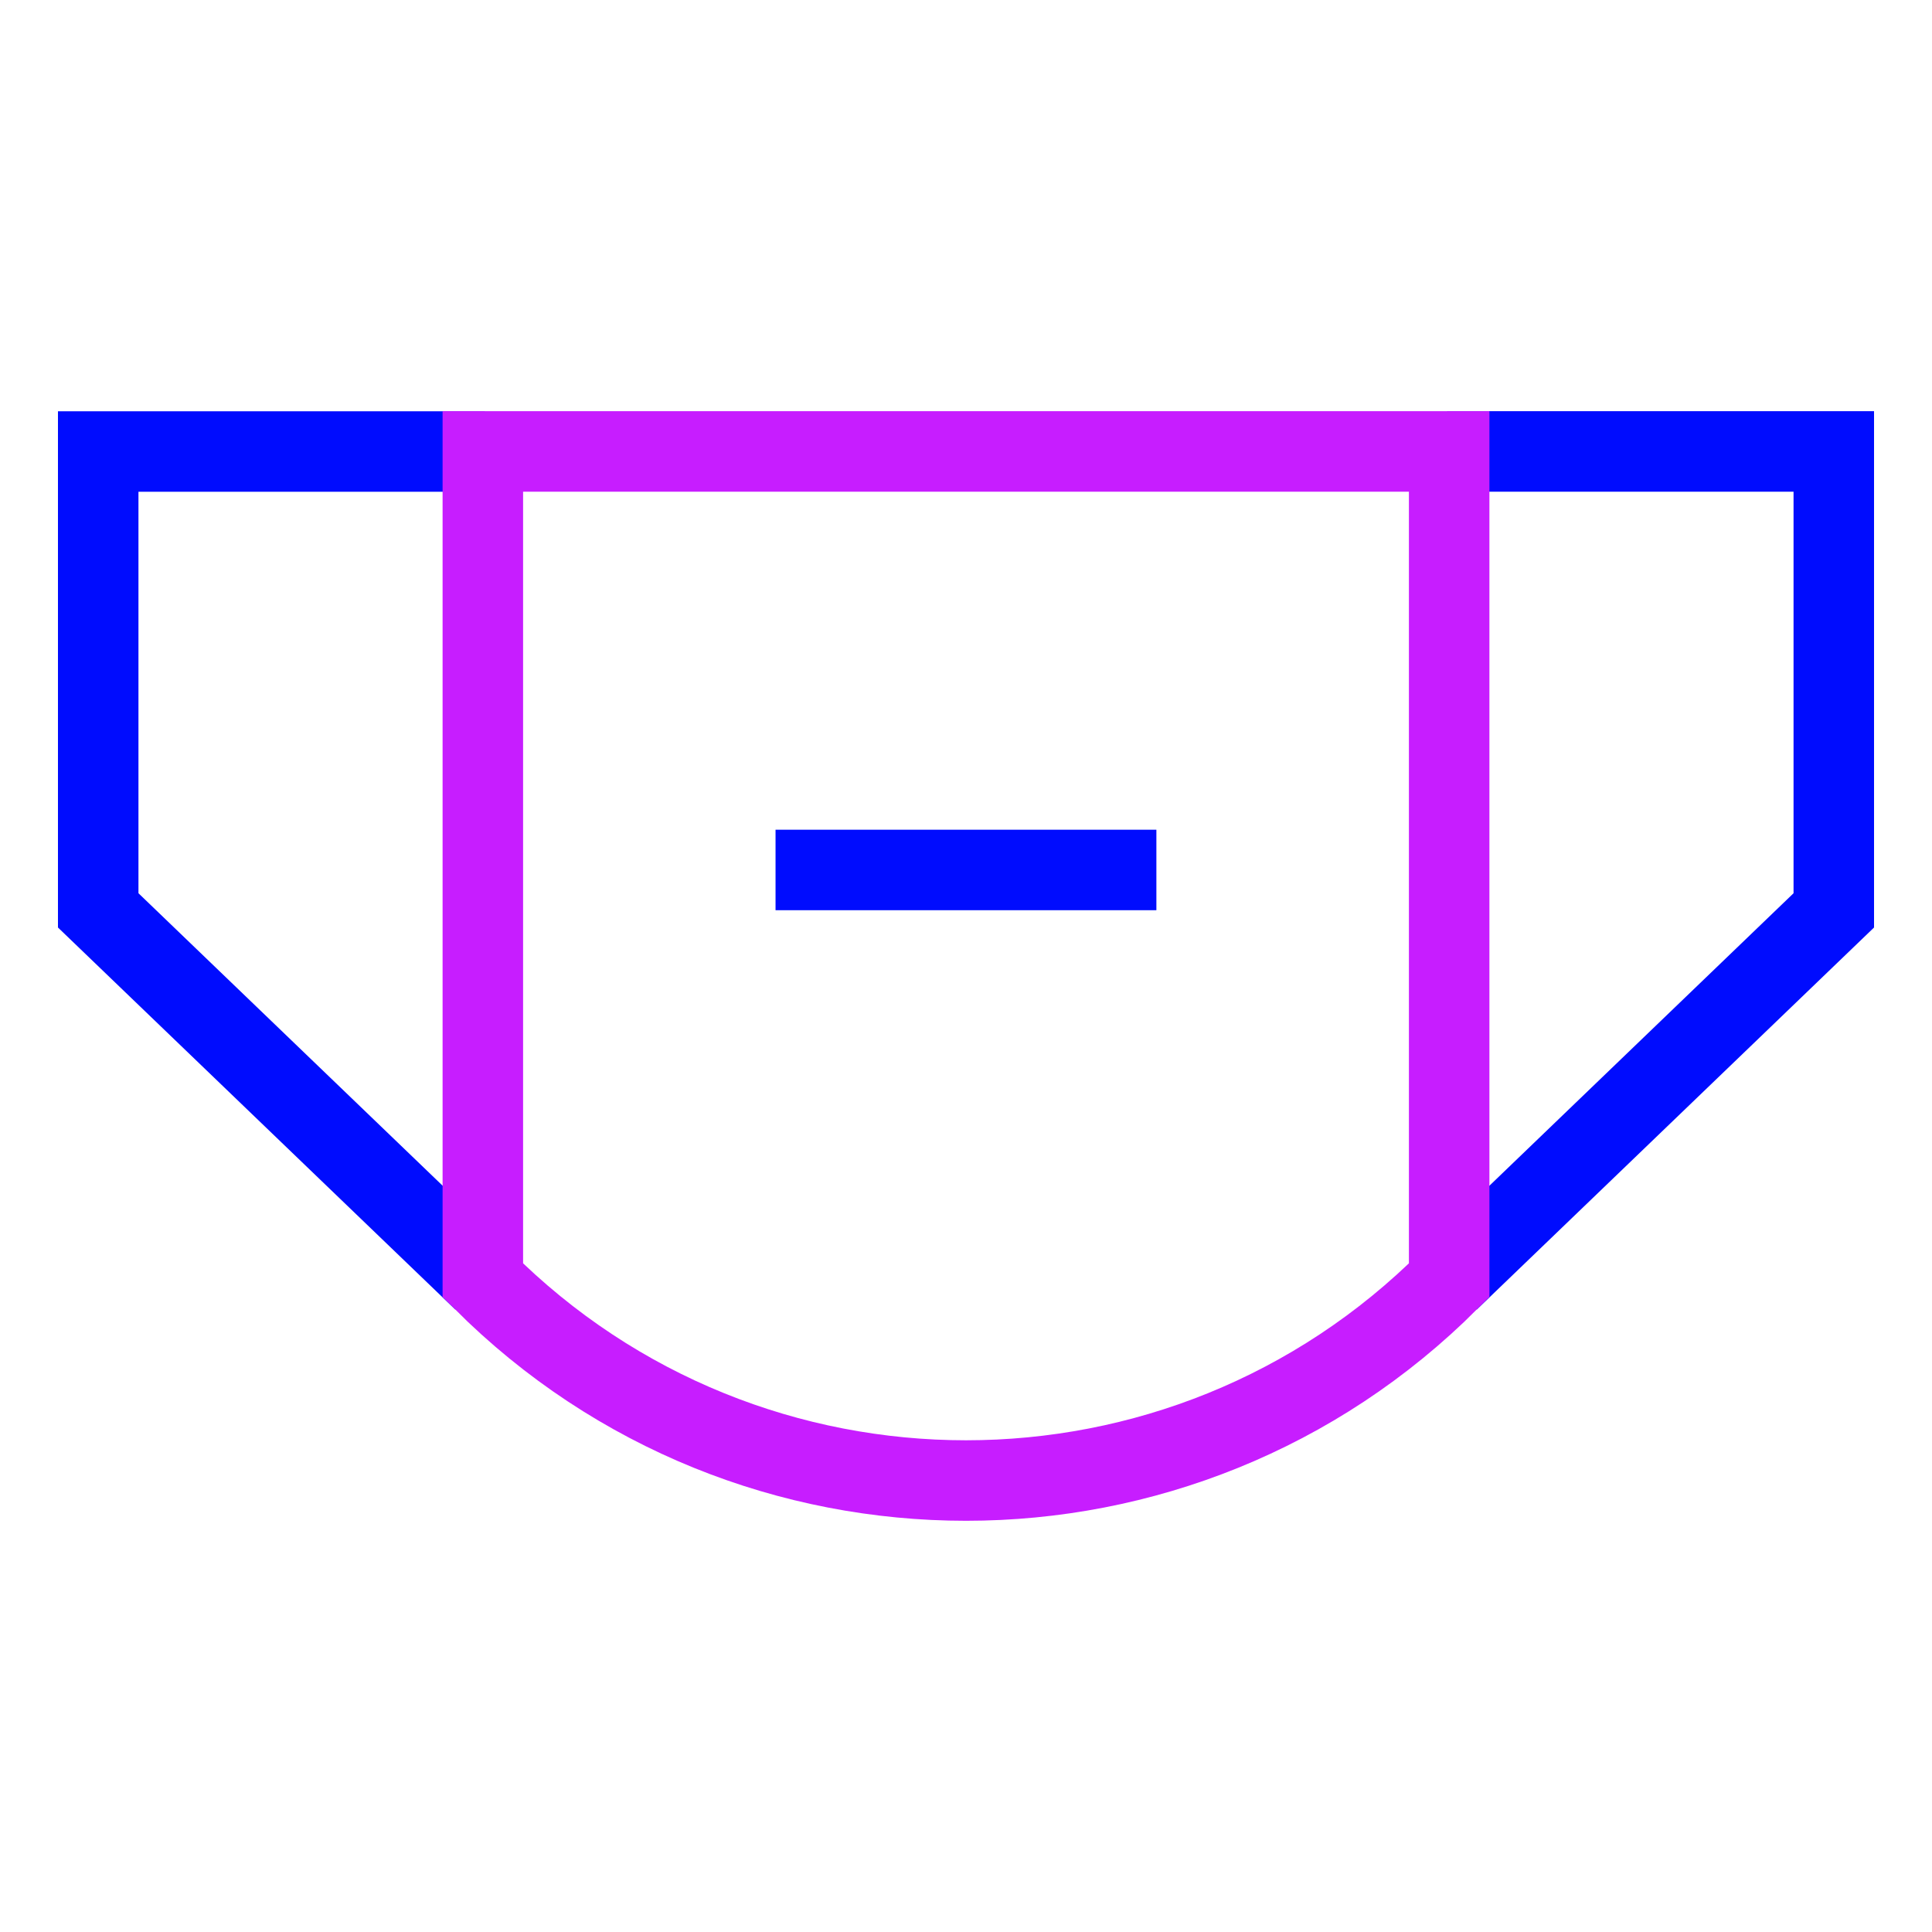 <svg xmlns="http://www.w3.org/2000/svg" fill="none" viewBox="0 0 24 24" id="Flu-Mask--Streamline-Sharp-Neon">
  <desc>
    Flu Mask Streamline Icon: https://streamlinehq.com
  </desc>
  <g id="flu-mask--health-medical-hospital-mask-flu-vaccine-protection">
    <path id="Vector" stroke="#000cfe" d="M6.003 15.908 1.22 11.309l0 -5.7h4.803" stroke-width="1"></path>
    <path id="Vector_2" stroke="#000cfe" d="m17.998 15.908 4.782 -4.599V5.608h-4.804" stroke-width="1"></path>
    <path id="Ellipse 3" stroke="#c71dff" d="M5.998 15.904c3.315 3.317 8.69 3.317 12.004 0V5.608H5.998l0 10.296Z" stroke-width="1"></path>
    <path id="Rectangle 2" stroke="#000cfe" d="M9.634 10.807h4.731" stroke-width="1"></path>
  </g>
</svg>